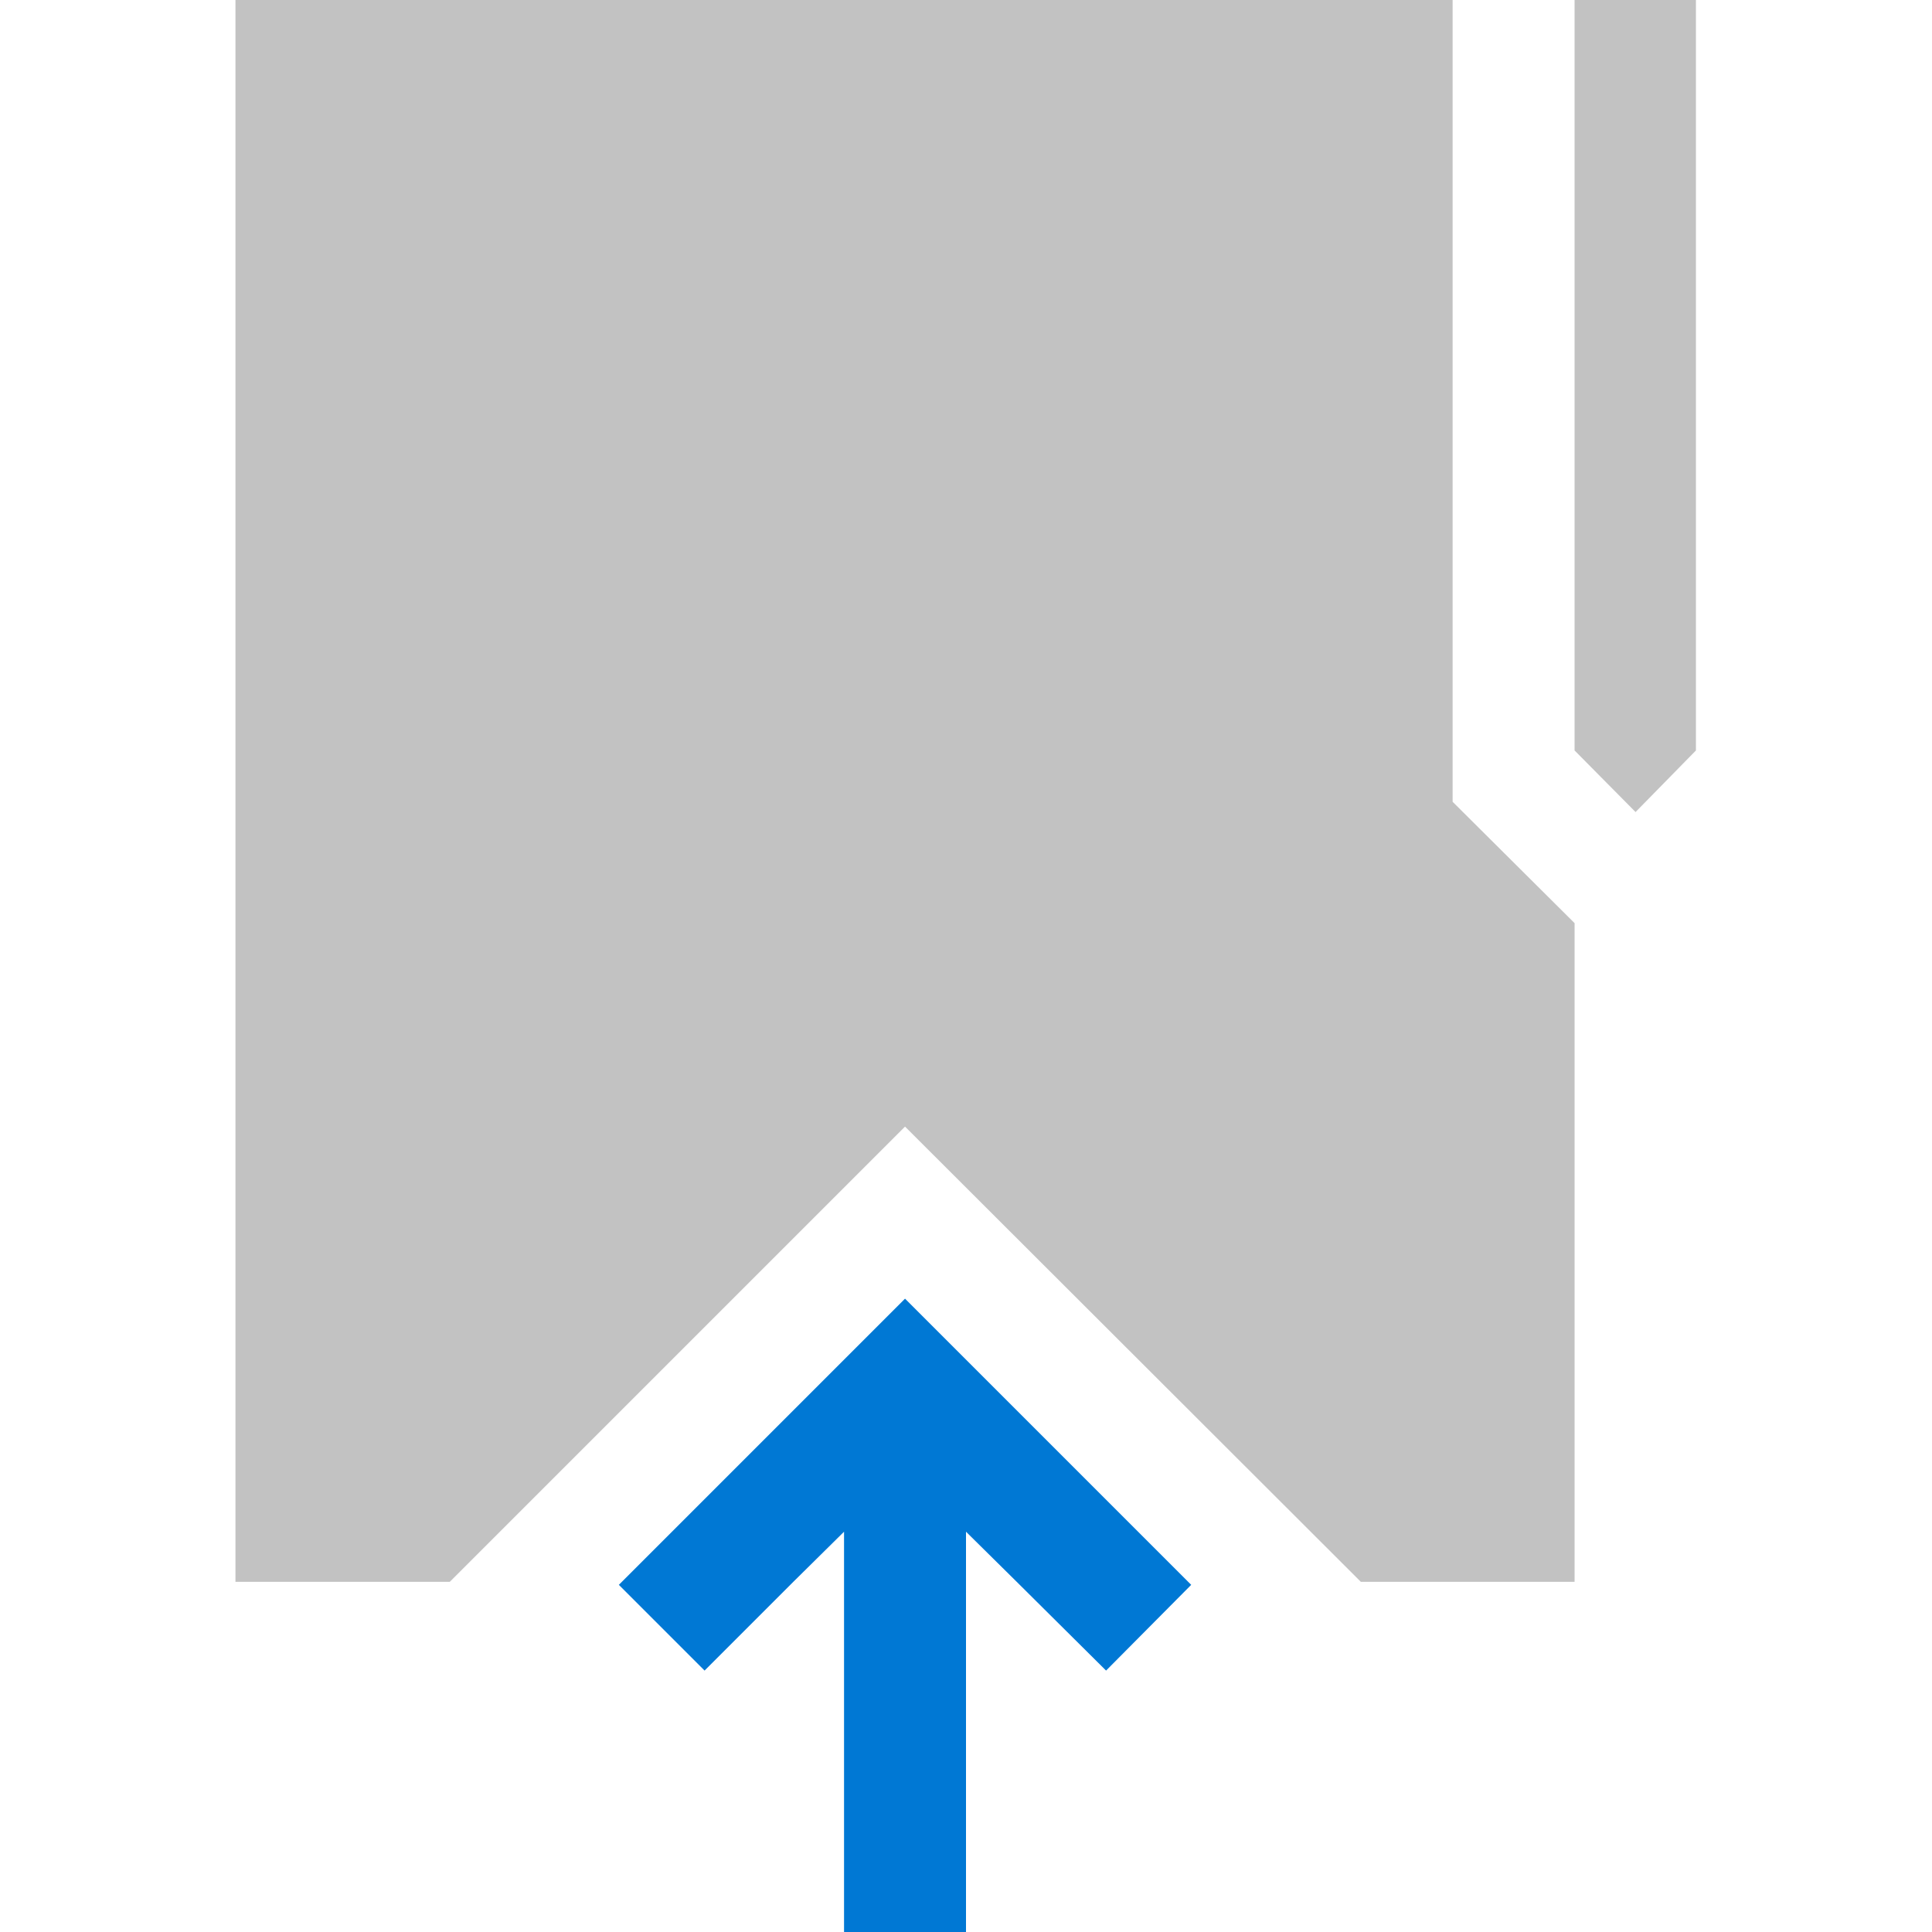 <svg id="ArrowUp" xmlns="http://www.w3.org/2000/svg" viewBox="0 0 32 32"><defs><style>.cls-1{fill:#c2c2c2;}.cls-2{fill:#0078d4;}</style></defs><title>FolderUpload-blue</title><polygon class="cls-1" points="3.9 26.2 7.45 26.2 14.99 18.66 22.54 26.2 26.08 26.2 26.08 15.29 24.06 13.28 24.06 0 3.9 0 3.9 26.2"/><polygon class="cls-1" points="28.09 0 26.08 0 26.08 12.43 27.09 13.45 28.09 12.43 28.09 0"/><polygon class="cls-2" points="13.14 26.2 13.98 25.37 13.98 26.2 13.98 32 16 32 16 26.2 16 25.37 16.84 26.2 18.32 27.67 19.73 26.25 19.68 26.2 14.99 21.51 10.3 26.2 10.25 26.25 11.67 27.67 13.14 26.2"/></svg>